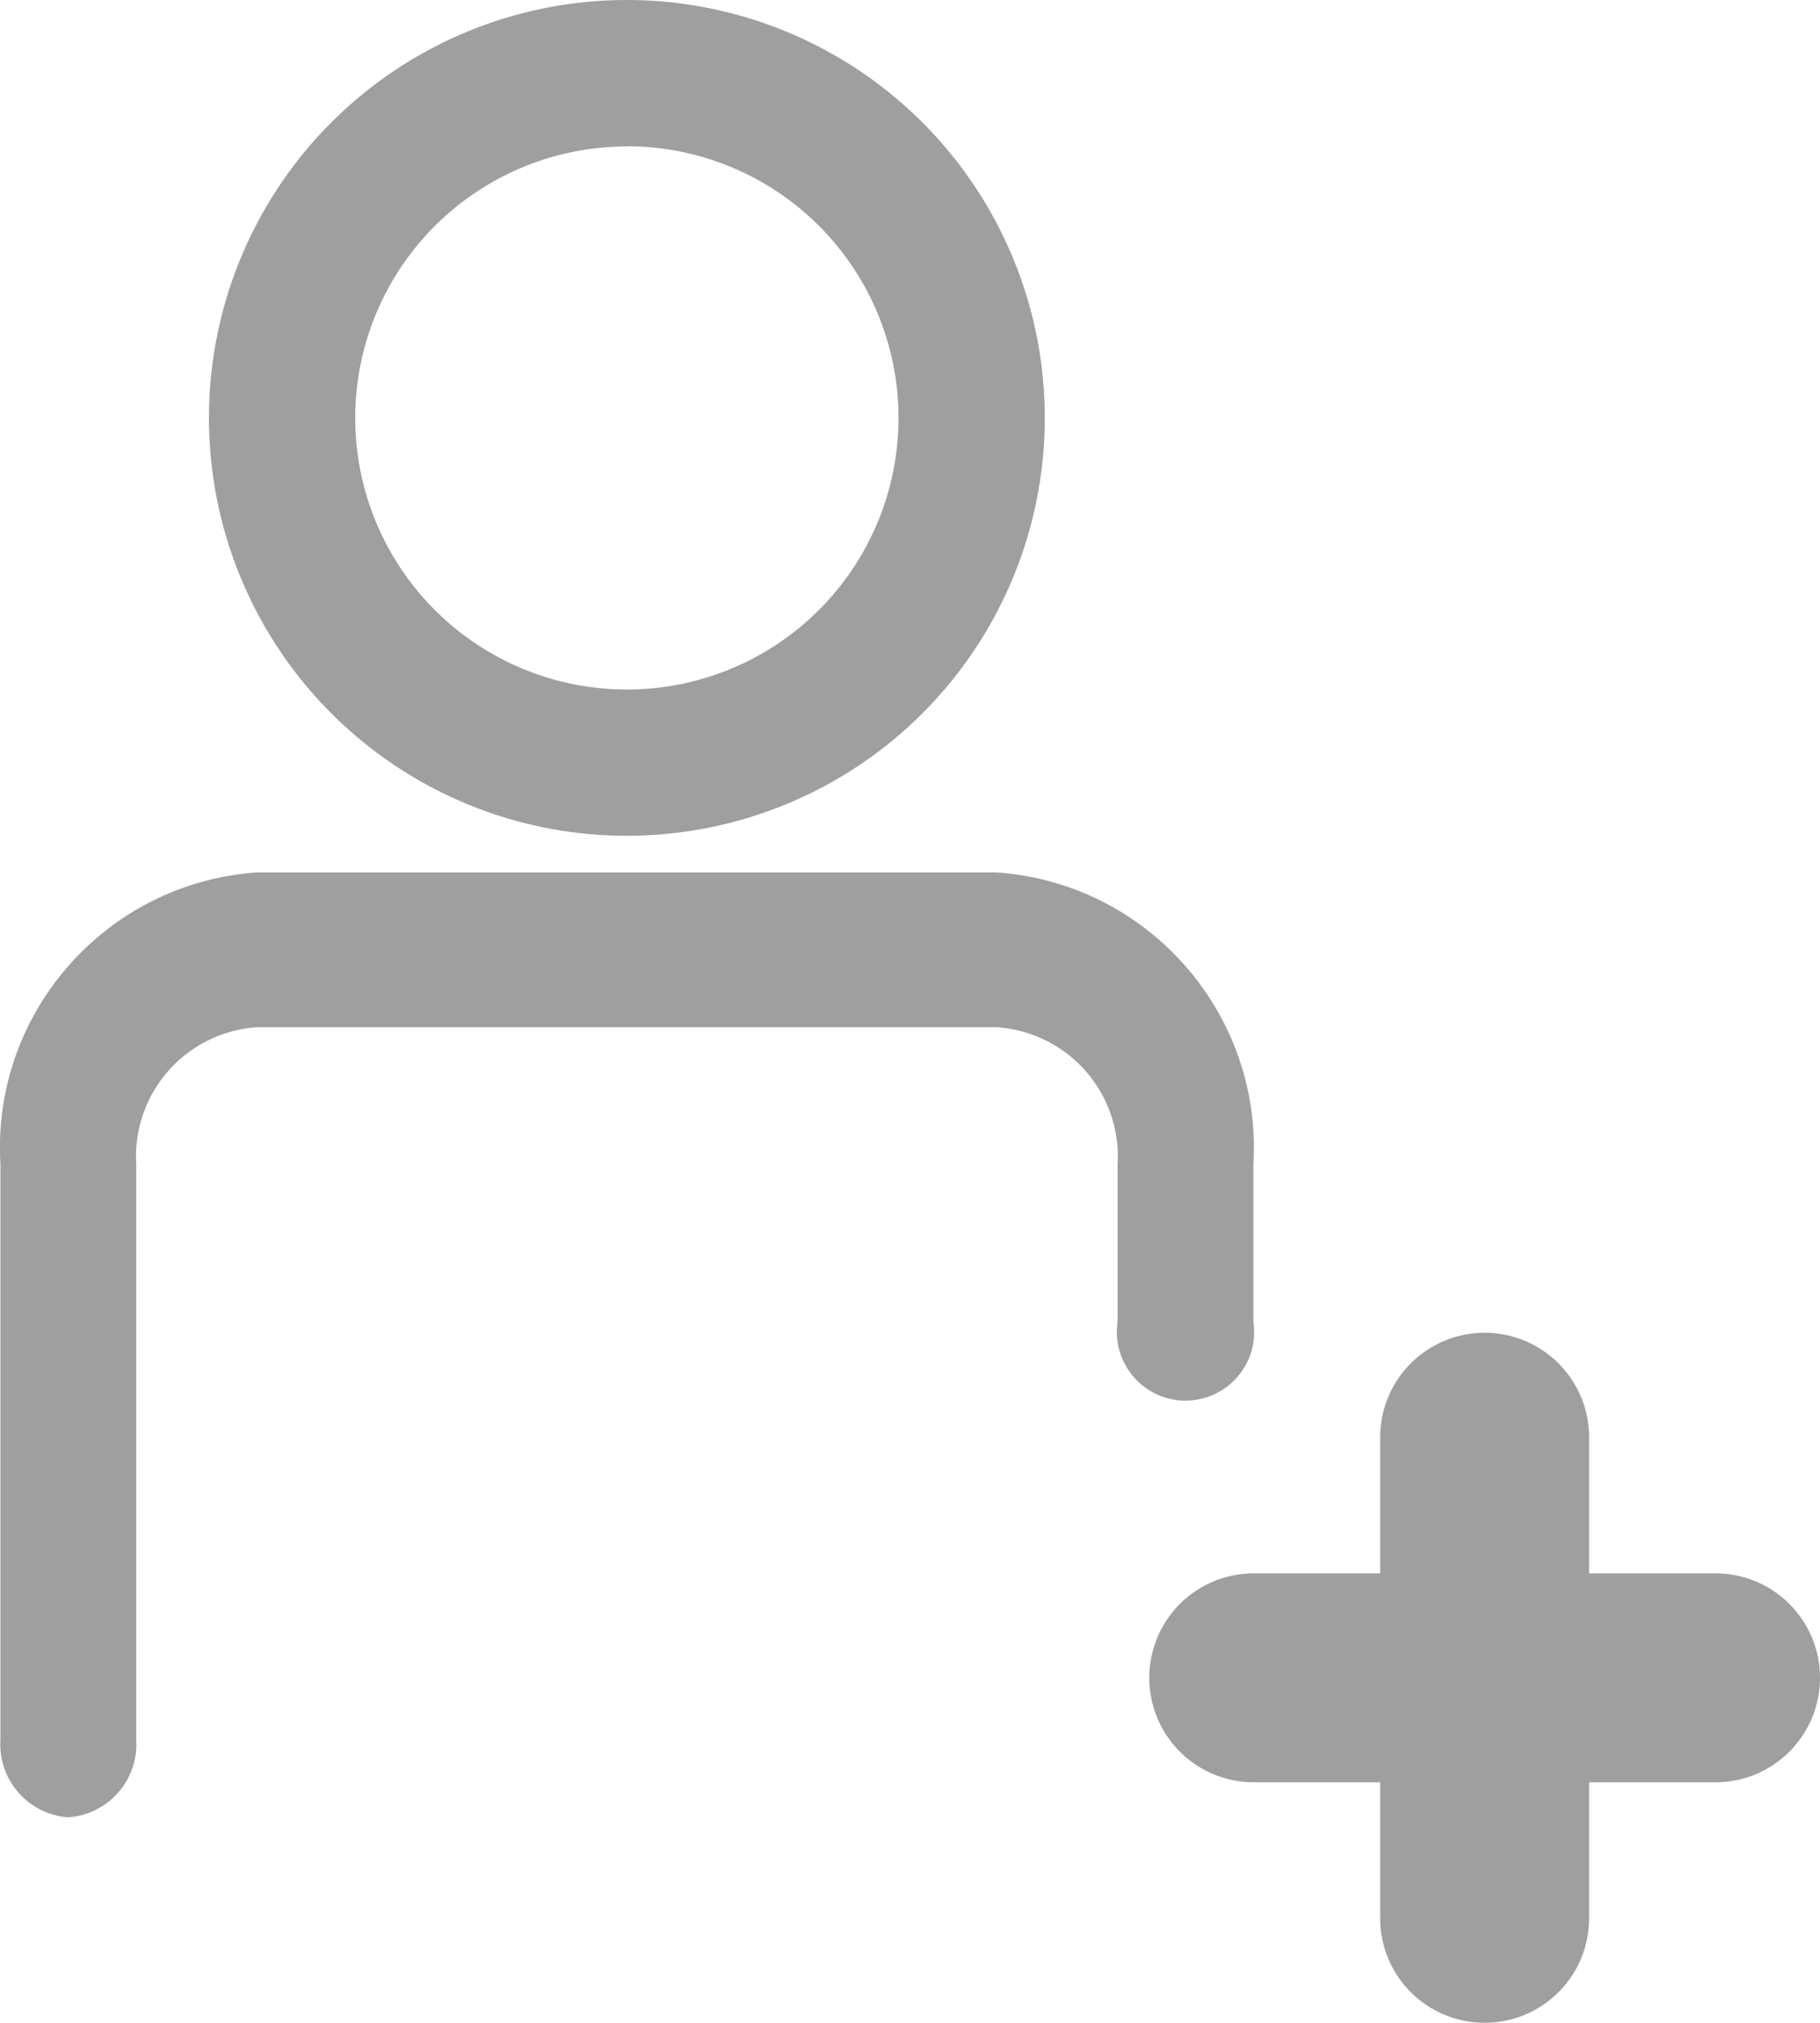 <svg xmlns="http://www.w3.org/2000/svg" width="17.42" height="19.363"  xmlns:v="https://vecta.io/nano"><path d="M.652 17.395a.7.7 0 0 0 .652-.741v-5.509a1.24 1.24 0 0 1 1.153-1.312h7.087a1.24 1.24 0 0 1 1.153 1.312v1.509c-.038.255.078.508.294.648s.495.14.712 0 .332-.393.294-.648v-1.509c.085-1.447-1.011-2.693-2.457-2.794H2.456C1.011 8.454-.082 9.699.004 11.145v5.509a.7.7 0 0 0 .648.741zM6 8a4 4 0 1 0 0-8 4 4 0 1 0 0 8zm0-6.6A2.6 2.6 0 1 1 3.4 4 2.6 2.6 0 0 1 6 1.402z" fill="#9f9f9f"/><g fill="none" stroke="#9f9f9f" stroke-linecap="round" stroke-width="2"><path d="M14.21 13.757v4.605"/><path d="M16.42 16.06H12"/></g></svg>